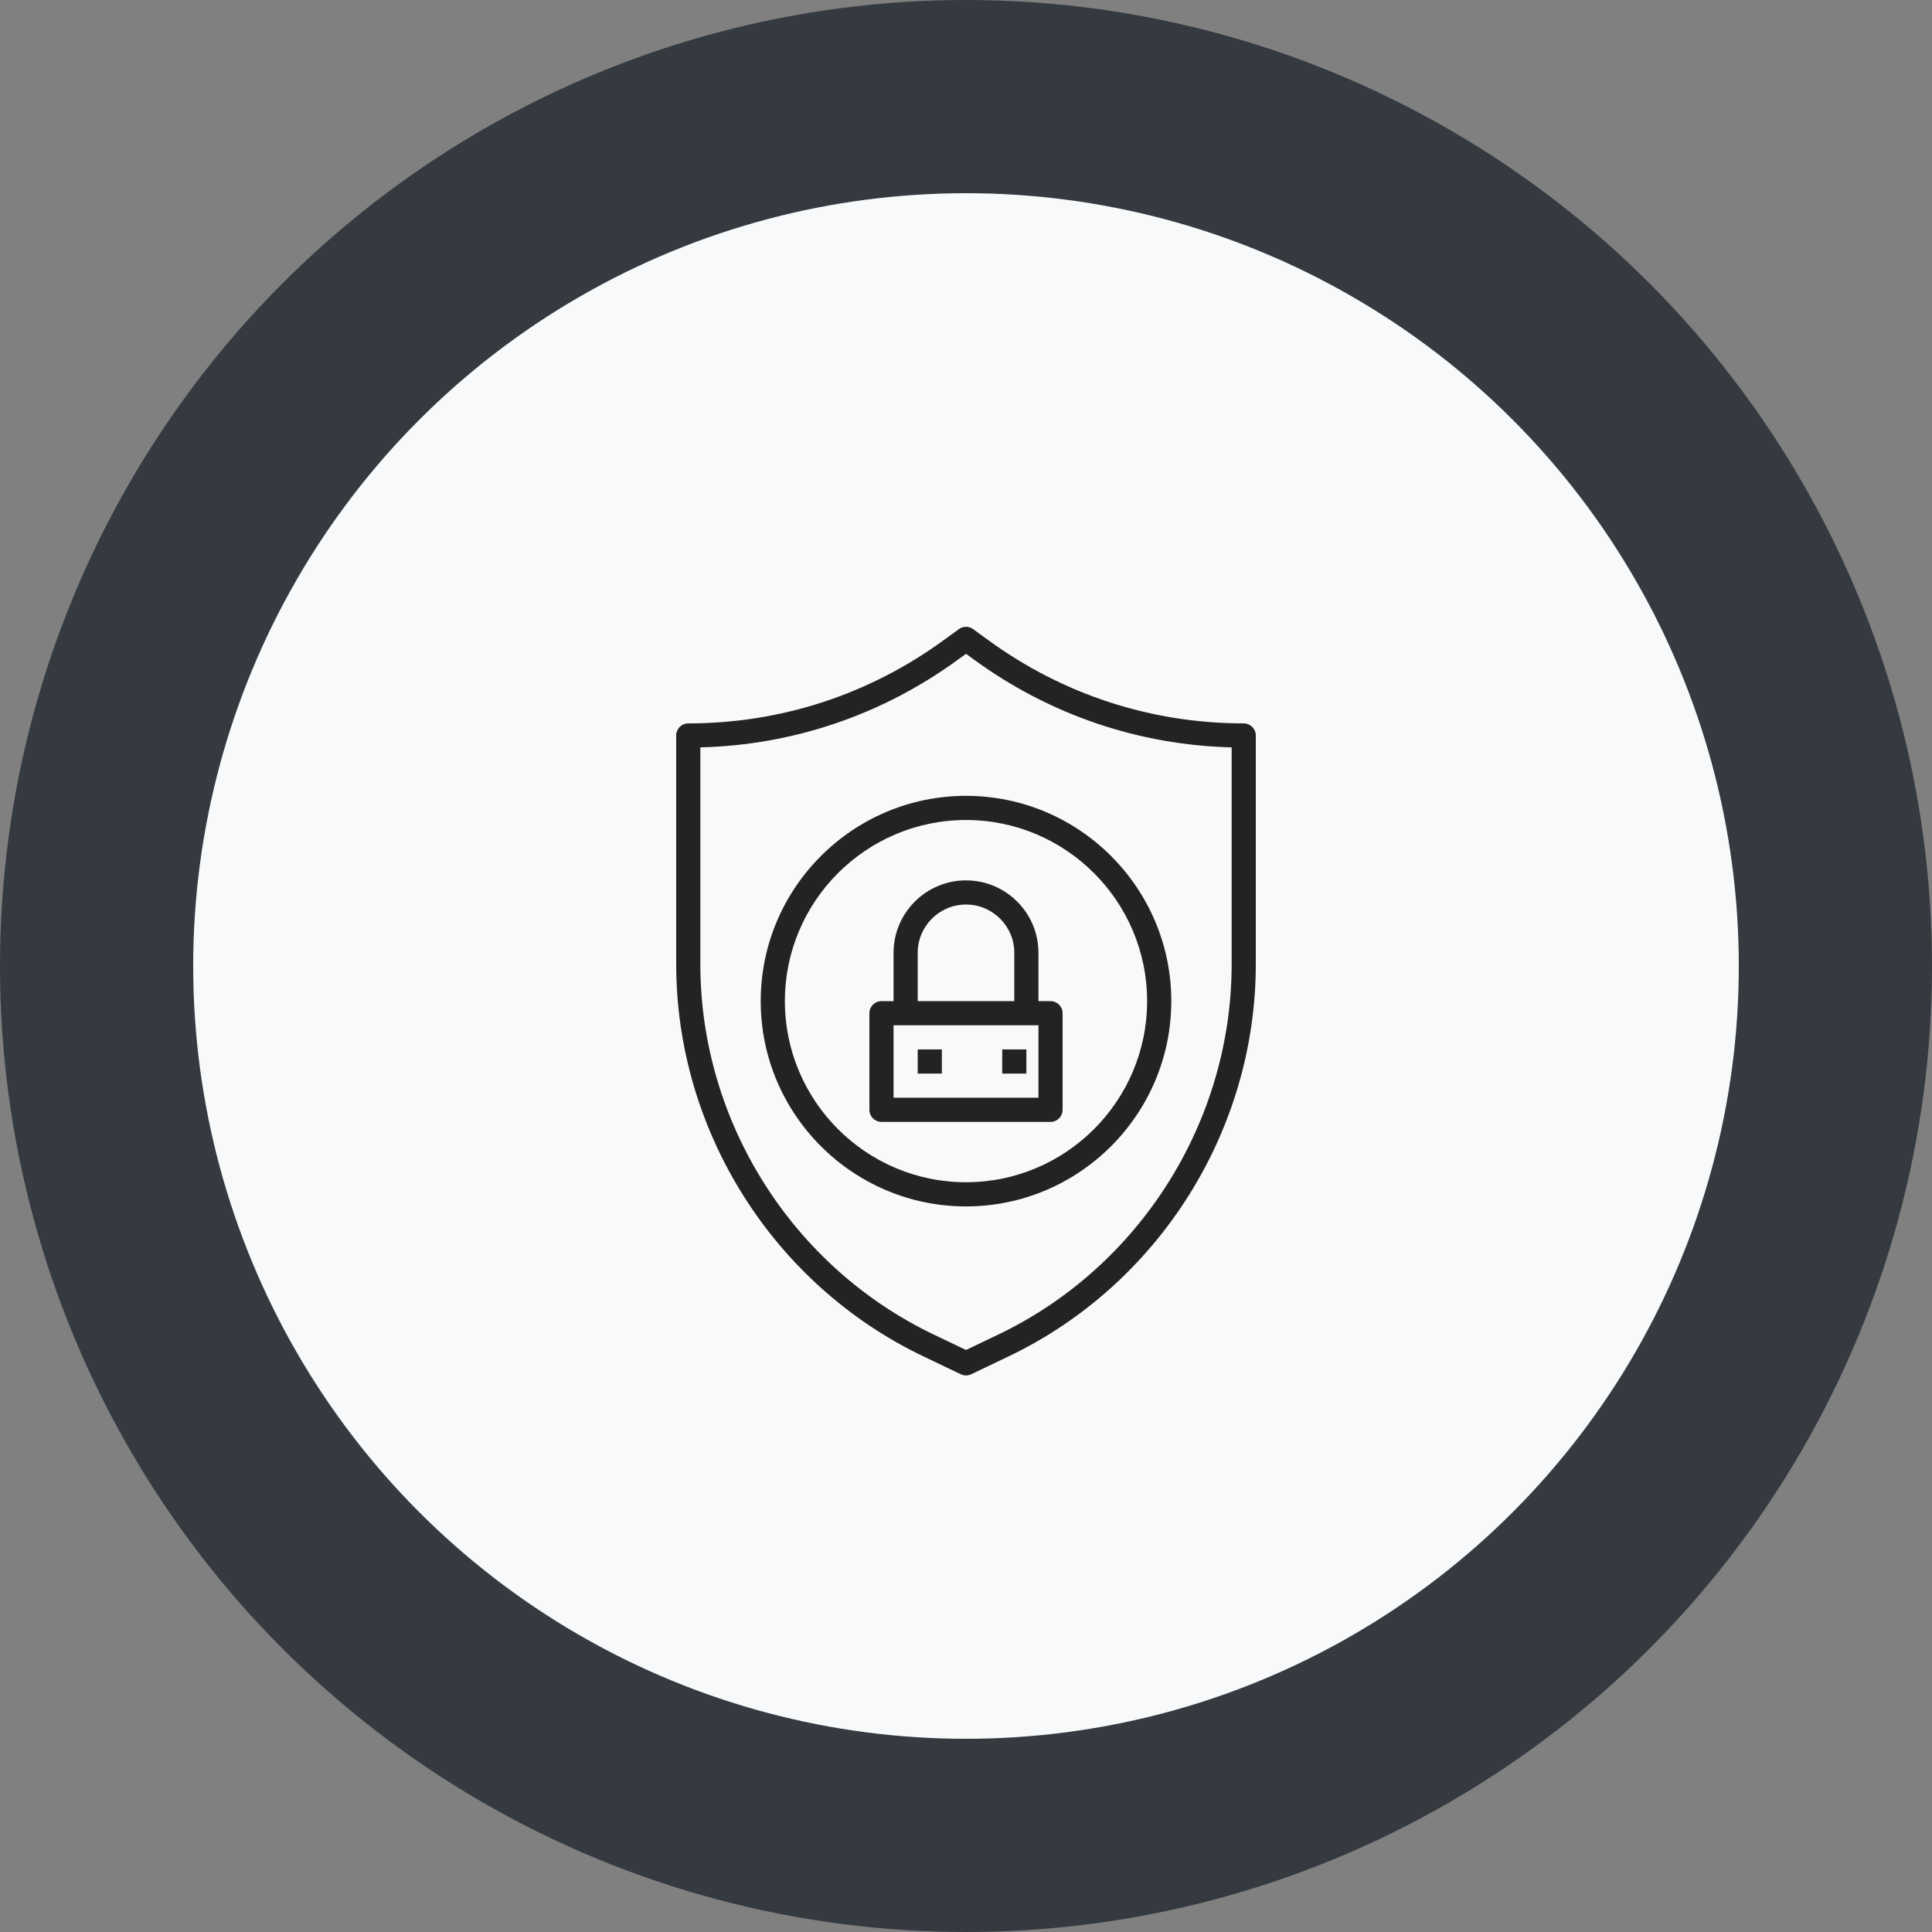 <svg width="110" height="110" viewBox="0 0 110 110" fill="none" xmlns="http://www.w3.org/2000/svg">
<rect x="0" y="0" width="110" height="110" fill="#808080" stroke="none"/>
<circle cx="55" cy="55" r="55" fill="#343A40"/>
<circle cx="55" cy="55" r="44" fill="#F8F9FA"/>
<path d="M70.812 41.187C65.561 41.187 60.541 39.555 56.295 36.466L55.404 35.819C55.164 35.643 54.836 35.643 54.596 35.819L53.705 36.466C49.459 39.555 44.439 41.187 39.188 41.187C38.807 41.187 38.5 41.495 38.5 41.875V54.898C38.5 64.373 44.023 73.138 52.572 77.225L54.704 78.245C54.797 78.29 54.899 78.312 55 78.312C55.101 78.312 55.203 78.29 55.297 78.245L57.429 77.225C65.977 73.138 71.5 64.373 71.5 54.898V41.875C71.5 41.495 71.193 41.187 70.812 41.187ZM70.125 54.898C70.125 63.847 64.908 72.124 56.835 75.985L55 76.863L53.165 75.985C45.092 72.124 39.875 63.847 39.875 54.898V42.553C45.168 42.417 50.217 40.704 54.514 37.578L55 37.225L55.486 37.578C59.783 40.703 64.832 42.417 70.125 42.553V54.898Z" fill="#232324"/>
<path d="M43.312 57C43.312 63.445 48.555 68.688 55 68.688C61.445 68.688 66.688 63.445 66.688 57C66.688 50.555 61.445 45.312 55 45.312C48.555 45.312 43.312 50.555 43.312 57ZM65.312 57C65.312 62.686 60.686 67.312 55 67.312C49.314 67.312 44.688 62.686 44.688 57C44.688 51.314 49.314 46.688 55 46.688C60.686 46.688 65.312 51.314 65.312 57Z" fill="#232324"/>
<path d="M50.875 54.25V57H50.188C49.807 57 49.5 57.308 49.5 57.688V63.188C49.5 63.567 49.807 63.875 50.188 63.875H59.812C60.193 63.875 60.5 63.567 60.5 63.188V57.688C60.5 57.308 60.193 57 59.812 57H59.125V54.25C59.125 51.975 57.275 50.125 55 50.125C52.725 50.125 50.875 51.975 50.875 54.25ZM59.125 62.5H50.875V58.375H59.125V62.5ZM57.75 54.25V57H52.25V54.25C52.25 52.733 53.483 51.5 55 51.5C56.517 51.5 57.75 52.733 57.75 54.25Z" fill="#232324"/>
<path d="M52.25 59.75H53.625V61.125H52.25V59.75Z" fill="#232324"/>
<path d="M57.062 59.75H58.438V61.125H57.062V59.75Z" fill="#232324"/>
</svg>
